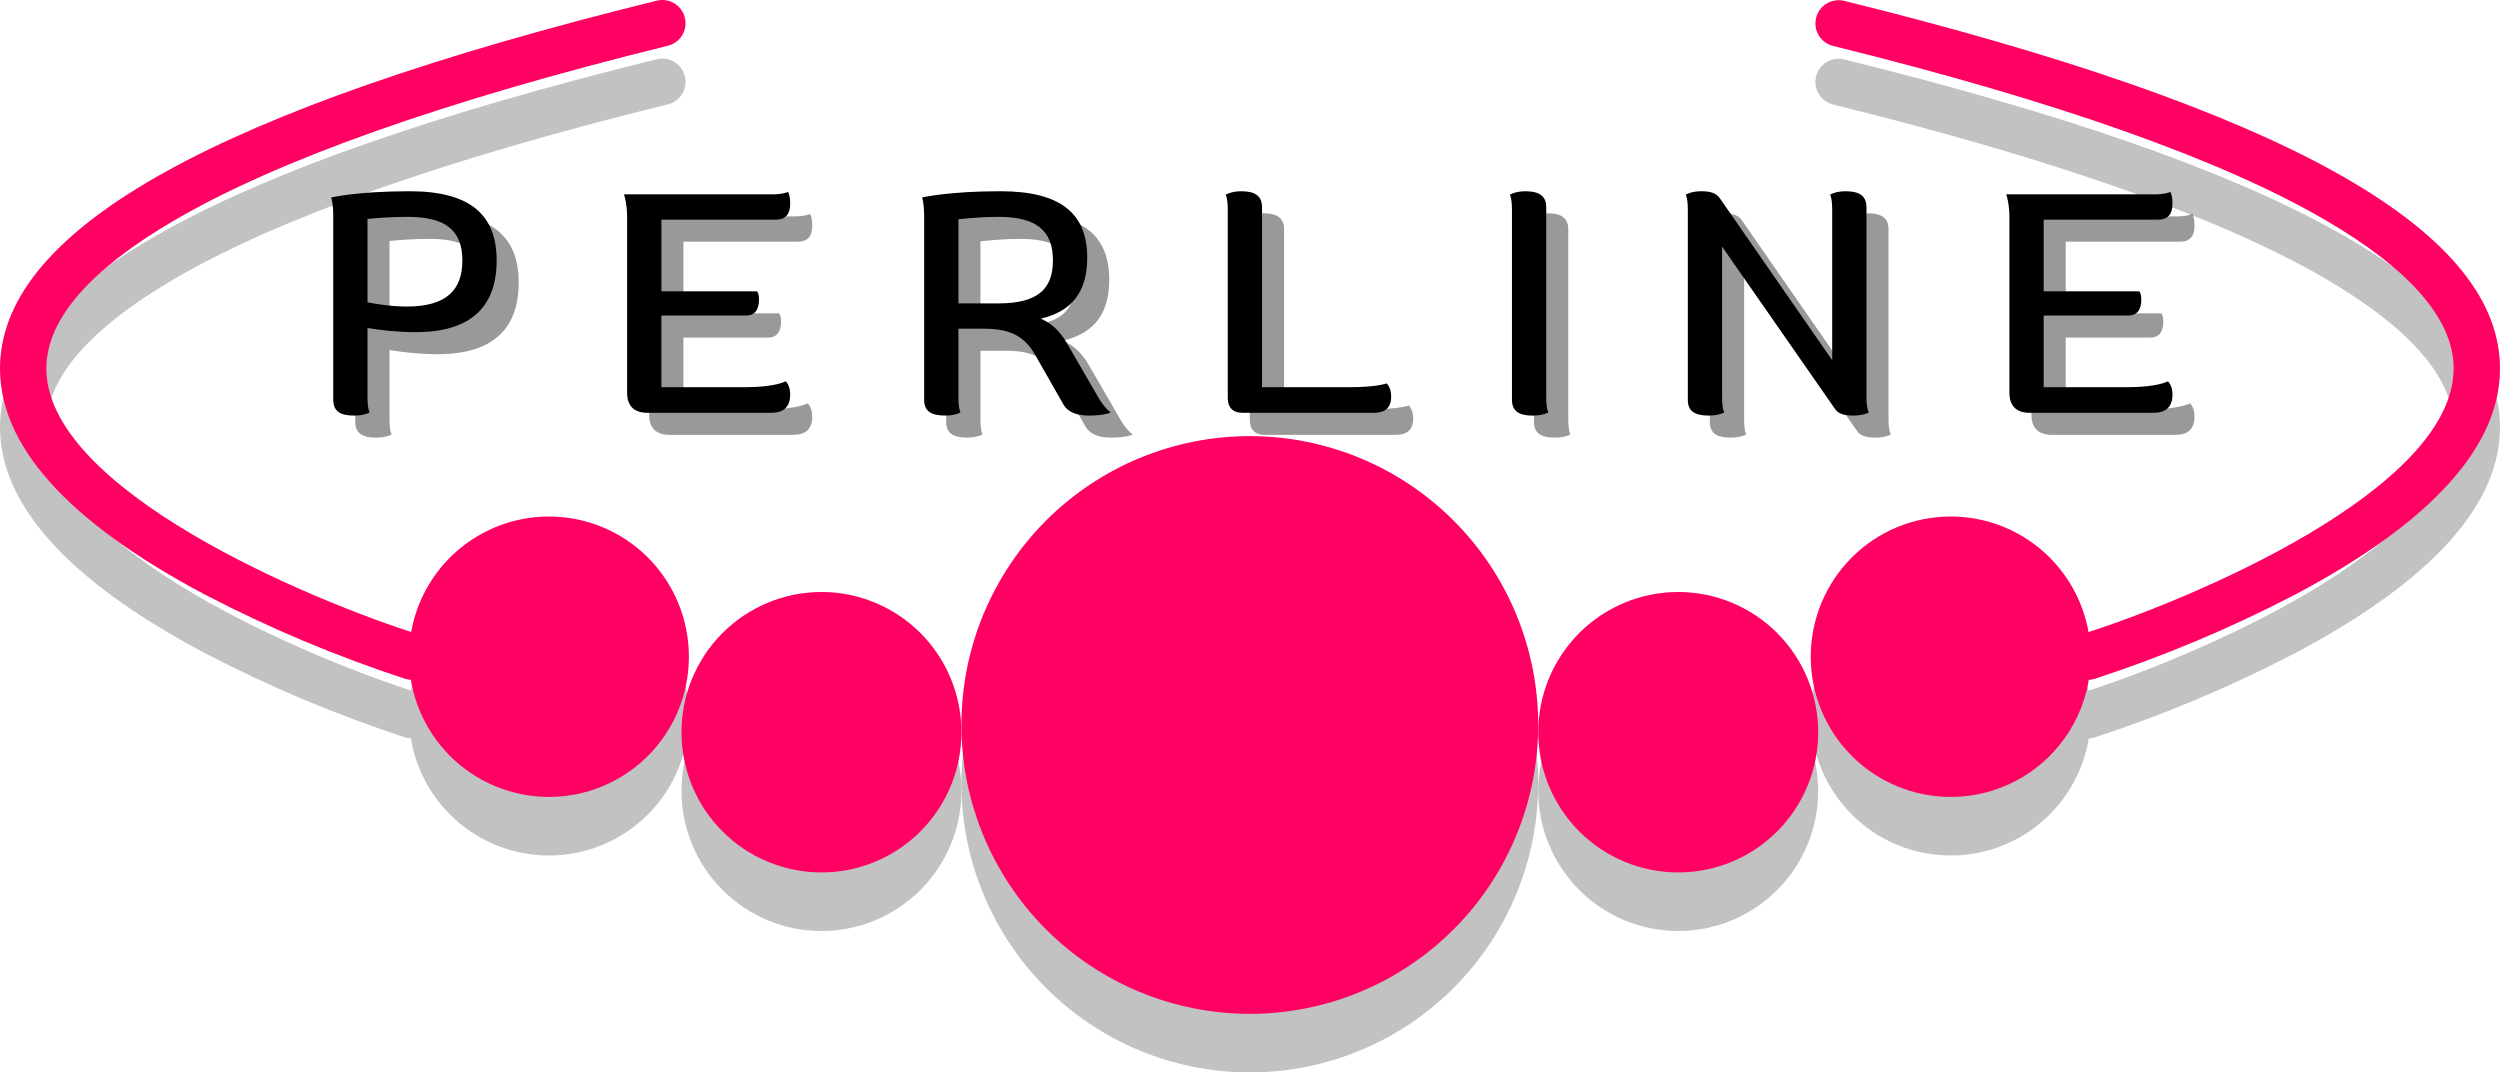 <?xml version="1.0" encoding="UTF-8" standalone="no"?>
<svg
   width="406.109"
   zoomAndPan="magnify"
   viewBox="0 0 304.581 130.628"
   height="174.17"
   preserveAspectRatio="xMidYMid"
   version="1.0"
   id="svg539"
   sodipodi:docname="P E R L I N E.svg"
   xmlns:inkscape="http://www.inkscape.org/namespaces/inkscape"
   xmlns:sodipodi="http://sodipodi.sourceforge.net/DTD/sodipodi-0.dtd"
   xmlns="http://www.w3.org/2000/svg"
   xmlns:svg="http://www.w3.org/2000/svg">
  <sodipodi:namedview
     id="namedview541"
     pagecolor="#ffffff"
     bordercolor="#cccccc"
     borderopacity="1"
     inkscape:showpageshadow="0"
     inkscape:pageopacity="1"
     inkscape:pagecheckerboard="0"
     inkscape:deskcolor="#d1d1d1"
     showgrid="false" />
  <defs
     id="defs307">
    <filter
       x="0"
       y="0"
       width="1"
       height="1"
       id="id1">
      <feColorMatrix
         values="0 0 0 0 1 0 0 0 0 1 0 0 0 0 1 0 0 0 1 0"
         color-interpolation-filters="sRGB"
         id="feColorMatrix276" />
    </filter>
    <mask
       id="id2">
      <g
         filter="url(#id1)"
         id="g283">
        <rect
           x="-144"
           width="1728"
           fill="#000000"
           y="-81"
           height="972"
           fill-opacity="0.239"
           id="rect281" />
      </g>
    </mask>
    <clipPath
       id="id3">
      <path
         d="m 117,54 h 72 v 70.613 h -72 z m 0,0"
         clip-rule="nonzero"
         id="path286" />
    </clipPath>
    <clipPath
       id="id4">
      <path
         d="m 222,1 h 83.742 V 84 H 222 Z m 0,0"
         clip-rule="nonzero"
         id="path289" />
    </clipPath>
    <clipPath
       id="id5">
      <path
         d="M 0.602,1 H 85 V 84 H 0.602 Z m 0,0"
         clip-rule="nonzero"
         id="path292" />
    </clipPath>
    <clipPath
       id="id6">
      <rect
         x="0"
         width="306"
         y="0"
         height="126"
         id="rect295" />
    </clipPath>
    <clipPath
       id="id7">
      <path
         d="m 684,393 h 72 v 70.477 h -72 z m 0,0"
         clip-rule="nonzero"
         id="path298" />
    </clipPath>
    <clipPath
       id="id8">
      <path
         d="m 789,340 h 83.742 v 83 H 789 Z m 0,0"
         clip-rule="nonzero"
         id="path301" />
    </clipPath>
    <clipPath
       id="id9">
      <path
         d="M 567.492,339.727 H 652 V 423 h -84.508 z m 0,0"
         clip-rule="nonzero"
         id="path304" />
    </clipPath>
  </defs>
  <g
     mask="url(#id2)"
     id="g333"
     transform="translate(-567.828,-339.986)">
    <g
       transform="translate(567,346)"
       id="g331">
      <g
         clip-path="url(#id6)"
         id="g329">
        <g
           clip-path="url(#id3)"
           id="g311">
          <path
             fill="#000000"
             d="m 188.234,89.449 c 0,1.152 -0.059,2.301 -0.172,3.449 -0.113,1.148 -0.281,2.285 -0.504,3.418 -0.227,1.129 -0.504,2.246 -0.84,3.348 -0.332,1.105 -0.719,2.187 -1.16,3.254 -0.441,1.062 -0.934,2.105 -1.473,3.121 -0.543,1.016 -1.137,2.004 -1.773,2.961 -0.641,0.961 -1.324,1.883 -2.055,2.773 -0.73,0.895 -1.504,1.746 -2.316,2.562 -0.812,0.812 -1.664,1.586 -2.555,2.316 -0.891,0.734 -1.812,1.418 -2.77,2.059 -0.957,0.641 -1.941,1.23 -2.957,1.777 -1.016,0.543 -2.055,1.035 -3.117,1.477 -1.062,0.441 -2.145,0.828 -3.246,1.16 -1.102,0.336 -2.219,0.617 -3.348,0.84 -1.125,0.227 -2.266,0.395 -3.41,0.508 -1.145,0.113 -2.293,0.168 -3.441,0.168 -1.152,0 -2.301,-0.055 -3.445,-0.168 -1.145,-0.113 -2.281,-0.281 -3.41,-0.508 -1.129,-0.223 -2.246,-0.504 -3.348,-0.84 -1.098,-0.332 -2.18,-0.719 -3.246,-1.16 -1.062,-0.441 -2.102,-0.934 -3.117,-1.477 -1.012,-0.547 -2,-1.137 -2.957,-1.777 -0.957,-0.641 -1.879,-1.324 -2.77,-2.059 -0.891,-0.73 -1.742,-1.504 -2.555,-2.316 -0.812,-0.816 -1.586,-1.668 -2.316,-2.562 -0.73,-0.891 -1.414,-1.812 -2.051,-2.773 -0.641,-0.957 -1.23,-1.945 -1.773,-2.961 -0.543,-1.016 -1.035,-2.059 -1.477,-3.121 -0.438,-1.066 -0.828,-2.148 -1.16,-3.254 -0.336,-1.102 -0.613,-2.219 -0.84,-3.348 -0.223,-1.133 -0.391,-2.27 -0.504,-3.418 -0.113,-1.148 -0.168,-2.297 -0.168,-3.449 0,-1.152 0.055,-2.301 0.168,-3.449 0.113,-1.148 0.281,-2.285 0.504,-3.418 0.227,-1.129 0.504,-2.246 0.84,-3.348 0.332,-1.105 0.723,-2.188 1.16,-3.254 0.441,-1.062 0.934,-2.105 1.477,-3.121 0.543,-1.016 1.133,-2.004 1.773,-2.961 0.637,-0.961 1.32,-1.883 2.051,-2.777 0.73,-0.891 1.504,-1.742 2.316,-2.559 0.812,-0.812 1.664,-1.586 2.555,-2.316 0.891,-0.734 1.812,-1.418 2.77,-2.059 0.957,-0.641 1.945,-1.234 2.957,-1.777 1.016,-0.543 2.055,-1.035 3.117,-1.477 1.066,-0.441 2.148,-0.828 3.246,-1.164 1.102,-0.332 2.219,-0.613 3.348,-0.836 1.129,-0.227 2.266,-0.395 3.41,-0.508 1.145,-0.113 2.293,-0.168 3.445,-0.168 1.148,0 2.297,0.055 3.441,0.168 1.145,0.113 2.285,0.281 3.41,0.508 1.129,0.223 2.246,0.504 3.348,0.836 1.102,0.336 2.184,0.723 3.246,1.164 1.062,0.441 2.102,0.934 3.117,1.477 1.016,0.543 2,1.137 2.957,1.777 0.957,0.641 1.879,1.324 2.77,2.059 0.891,0.73 1.742,1.504 2.555,2.316 0.812,0.816 1.586,1.668 2.316,2.559 0.73,0.895 1.414,1.816 2.055,2.777 0.637,0.957 1.23,1.945 1.773,2.961 0.539,1.016 1.031,2.059 1.473,3.121 0.441,1.066 0.828,2.148 1.16,3.254 0.336,1.102 0.613,2.219 0.84,3.348 0.223,1.133 0.391,2.27 0.504,3.418 0.113,1.148 0.172,2.297 0.172,3.449 z m 0,0"
             fill-opacity="1"
             fill-rule="nonzero"
             id="path309" />
        </g>
        <path
           fill="#000000"
           d="m 222.344,90.332 c 0,0.559 -0.027,1.117 -0.082,1.672 -0.055,0.559 -0.137,1.109 -0.246,1.66 -0.109,0.547 -0.242,1.09 -0.406,1.625 -0.16,0.535 -0.348,1.062 -0.562,1.578 -0.215,0.516 -0.453,1.023 -0.715,1.516 -0.266,0.492 -0.551,0.973 -0.863,1.438 -0.309,0.465 -0.641,0.914 -0.996,1.348 -0.355,0.434 -0.727,0.848 -1.125,1.242 -0.395,0.395 -0.809,0.77 -1.238,1.125 -0.434,0.355 -0.879,0.688 -1.344,1 -0.465,0.309 -0.945,0.598 -1.438,0.859 -0.492,0.266 -0.996,0.504 -1.512,0.719 -0.516,0.215 -1.043,0.402 -1.578,0.566 -0.531,0.16 -1.074,0.297 -1.621,0.406 -0.547,0.109 -1.102,0.191 -1.656,0.246 -0.555,0.055 -1.113,0.082 -1.672,0.082 -0.559,0 -1.117,-0.027 -1.672,-0.082 -0.555,-0.055 -1.109,-0.137 -1.656,-0.246 -0.547,-0.109 -1.09,-0.246 -1.625,-0.406 -0.531,-0.164 -1.059,-0.352 -1.574,-0.566 -0.516,-0.215 -1.02,-0.453 -1.512,-0.719 -0.492,-0.262 -0.973,-0.551 -1.438,-0.859 -0.465,-0.312 -0.91,-0.645 -1.344,-1 -0.434,-0.355 -0.844,-0.73 -1.242,-1.125 -0.395,-0.395 -0.77,-0.809 -1.121,-1.242 -0.355,-0.434 -0.688,-0.883 -1,-1.348 -0.309,-0.465 -0.594,-0.945 -0.859,-1.438 -0.262,-0.492 -0.5,-1 -0.715,-1.516 -0.215,-0.516 -0.402,-1.043 -0.562,-1.578 -0.164,-0.535 -0.301,-1.078 -0.406,-1.625 -0.109,-0.551 -0.191,-1.102 -0.246,-1.66 -0.055,-0.555 -0.082,-1.113 -0.082,-1.672 0,-0.562 0.027,-1.121 0.082,-1.676 0.055,-0.559 0.137,-1.109 0.246,-1.66 0.105,-0.547 0.242,-1.09 0.406,-1.625 0.16,-0.535 0.348,-1.062 0.562,-1.578 0.215,-0.516 0.453,-1.023 0.715,-1.516 0.266,-0.492 0.551,-0.973 0.859,-1.438 0.312,-0.465 0.645,-0.914 1,-1.348 0.352,-0.434 0.727,-0.848 1.121,-1.242 0.398,-0.395 0.809,-0.77 1.242,-1.125 0.434,-0.355 0.879,-0.688 1.344,-1 0.465,-0.309 0.945,-0.598 1.438,-0.859 0.492,-0.266 0.996,-0.504 1.512,-0.719 0.516,-0.215 1.043,-0.402 1.574,-0.566 0.535,-0.16 1.078,-0.297 1.625,-0.406 0.547,-0.109 1.102,-0.191 1.656,-0.246 0.555,-0.055 1.113,-0.082 1.672,-0.082 0.559,0 1.117,0.027 1.672,0.082 0.555,0.055 1.109,0.137 1.656,0.246 0.547,0.109 1.09,0.246 1.621,0.406 0.535,0.164 1.062,0.352 1.578,0.566 0.516,0.215 1.02,0.453 1.512,0.719 0.492,0.262 0.973,0.551 1.438,0.859 0.465,0.312 0.91,0.645 1.344,1 0.43,0.355 0.844,0.73 1.238,1.125 0.398,0.395 0.77,0.809 1.125,1.242 0.355,0.434 0.688,0.883 0.996,1.348 0.312,0.465 0.598,0.945 0.863,1.438 0.262,0.492 0.5,1 0.715,1.516 0.215,0.516 0.402,1.043 0.562,1.578 0.164,0.535 0.297,1.078 0.406,1.625 0.109,0.551 0.191,1.102 0.246,1.66 0.055,0.555 0.082,1.113 0.082,1.676 z m 0,0"
           fill-opacity="1"
           fill-rule="nonzero"
           id="path313" />
        <path
           fill="#000000"
           d="m 255.543,81.133 c 0,0.559 -0.027,1.117 -0.082,1.672 -0.055,0.559 -0.133,1.109 -0.242,1.66 -0.109,0.547 -0.246,1.09 -0.41,1.625 -0.16,0.535 -0.348,1.062 -0.562,1.578 -0.215,0.52 -0.453,1.023 -0.715,1.516 -0.262,0.496 -0.551,0.973 -0.859,1.438 -0.312,0.465 -0.645,0.914 -1,1.348 -0.352,0.434 -0.727,0.848 -1.121,1.242 -0.395,0.395 -0.809,0.77 -1.242,1.125 -0.43,0.355 -0.879,0.688 -1.344,1 -0.465,0.312 -0.941,0.598 -1.438,0.863 -0.492,0.262 -0.996,0.5 -1.512,0.715 -0.516,0.215 -1.043,0.402 -1.574,0.566 -0.535,0.16 -1.078,0.297 -1.625,0.406 -0.547,0.109 -1.102,0.191 -1.656,0.246 -0.555,0.055 -1.113,0.082 -1.672,0.082 -0.559,0 -1.113,-0.027 -1.672,-0.082 -0.555,-0.055 -1.105,-0.137 -1.656,-0.246 -0.547,-0.109 -1.086,-0.246 -1.621,-0.406 -0.535,-0.164 -1.062,-0.352 -1.578,-0.566 -0.516,-0.215 -1.02,-0.453 -1.512,-0.715 -0.492,-0.266 -0.973,-0.551 -1.438,-0.863 -0.465,-0.312 -0.91,-0.645 -1.344,-1 -0.43,-0.355 -0.844,-0.73 -1.238,-1.125 -0.395,-0.395 -0.77,-0.809 -1.125,-1.242 -0.355,-0.434 -0.688,-0.883 -0.996,-1.348 -0.312,-0.465 -0.598,-0.941 -0.863,-1.438 -0.262,-0.492 -0.5,-0.996 -0.715,-1.516 -0.215,-0.516 -0.402,-1.043 -0.562,-1.578 -0.164,-0.535 -0.297,-1.078 -0.406,-1.625 -0.109,-0.551 -0.191,-1.102 -0.246,-1.66 -0.055,-0.555 -0.082,-1.113 -0.082,-1.672 0,-0.562 0.027,-1.117 0.082,-1.676 0.055,-0.555 0.137,-1.109 0.246,-1.656 0.109,-0.551 0.242,-1.094 0.406,-1.629 0.16,-0.535 0.348,-1.062 0.562,-1.578 0.215,-0.516 0.453,-1.023 0.715,-1.516 0.266,-0.492 0.551,-0.973 0.863,-1.438 0.309,-0.465 0.641,-0.914 0.996,-1.348 0.355,-0.43 0.73,-0.844 1.125,-1.242 0.395,-0.395 0.809,-0.77 1.238,-1.125 0.434,-0.355 0.879,-0.688 1.344,-1 0.465,-0.309 0.945,-0.598 1.438,-0.859 0.492,-0.266 0.996,-0.504 1.512,-0.719 0.516,-0.215 1.043,-0.402 1.578,-0.562 0.535,-0.164 1.074,-0.301 1.621,-0.41 0.551,-0.109 1.102,-0.191 1.656,-0.246 0.559,-0.055 1.113,-0.082 1.672,-0.082 0.559,0 1.117,0.027 1.672,0.082 0.555,0.055 1.109,0.137 1.656,0.246 0.547,0.109 1.09,0.246 1.625,0.41 0.531,0.16 1.059,0.348 1.574,0.562 0.516,0.215 1.02,0.453 1.512,0.719 0.496,0.262 0.973,0.551 1.438,0.859 0.465,0.312 0.914,0.645 1.344,1 0.434,0.355 0.848,0.73 1.242,1.125 0.395,0.398 0.77,0.812 1.121,1.242 0.355,0.434 0.688,0.883 1,1.348 0.309,0.465 0.598,0.945 0.859,1.438 0.262,0.492 0.5,1 0.715,1.516 0.215,0.516 0.402,1.043 0.562,1.578 0.164,0.535 0.301,1.078 0.41,1.629 0.105,0.547 0.188,1.102 0.242,1.656 0.055,0.559 0.082,1.113 0.082,1.676 z m 0,0"
           fill-opacity="1"
           fill-rule="nonzero"
           id="path315" />
        <path
           fill="#000000"
           d="m 84.758,81.133 c 0,0.559 -0.027,1.117 -0.082,1.672 -0.055,0.559 -0.137,1.109 -0.246,1.66 -0.105,0.547 -0.242,1.09 -0.406,1.625 -0.16,0.535 -0.348,1.062 -0.562,1.578 -0.215,0.52 -0.453,1.023 -0.715,1.516 -0.266,0.496 -0.551,0.973 -0.859,1.438 -0.312,0.465 -0.645,0.914 -1,1.348 -0.352,0.434 -0.727,0.848 -1.125,1.242 -0.395,0.395 -0.805,0.77 -1.238,1.125 -0.434,0.355 -0.879,0.688 -1.344,1 -0.465,0.312 -0.945,0.598 -1.438,0.863 -0.492,0.262 -0.996,0.5 -1.512,0.715 -0.516,0.215 -1.043,0.402 -1.574,0.566 -0.535,0.16 -1.078,0.297 -1.625,0.406 -0.547,0.109 -1.102,0.191 -1.656,0.246 -0.555,0.055 -1.113,0.082 -1.672,0.082 -0.559,0 -1.117,-0.027 -1.672,-0.082 -0.555,-0.055 -1.109,-0.137 -1.656,-0.246 -0.547,-0.109 -1.09,-0.246 -1.621,-0.406 -0.535,-0.164 -1.062,-0.352 -1.578,-0.566 -0.516,-0.215 -1.02,-0.453 -1.512,-0.715 -0.492,-0.266 -0.973,-0.551 -1.438,-0.863 -0.465,-0.312 -0.91,-0.645 -1.344,-1 -0.43,-0.355 -0.844,-0.73 -1.238,-1.125 -0.398,-0.395 -0.77,-0.809 -1.125,-1.242 -0.355,-0.434 -0.688,-0.883 -0.996,-1.348 -0.312,-0.465 -0.598,-0.941 -0.863,-1.438 -0.262,-0.492 -0.5,-0.996 -0.715,-1.516 -0.215,-0.516 -0.402,-1.043 -0.562,-1.578 -0.164,-0.535 -0.297,-1.078 -0.406,-1.625 C 50.867,83.914 50.785,83.363 50.73,82.805 50.676,82.25 50.648,81.691 50.648,81.133 c 0,-0.562 0.027,-1.117 0.082,-1.676 0.055,-0.555 0.137,-1.109 0.246,-1.656 0.109,-0.551 0.242,-1.094 0.406,-1.629 0.16,-0.535 0.348,-1.062 0.562,-1.578 0.215,-0.516 0.453,-1.023 0.715,-1.516 0.266,-0.492 0.551,-0.973 0.863,-1.438 0.309,-0.465 0.641,-0.914 0.996,-1.348 0.355,-0.43 0.727,-0.844 1.125,-1.242 0.395,-0.395 0.809,-0.77 1.238,-1.125 0.434,-0.355 0.879,-0.688 1.344,-1 0.465,-0.309 0.945,-0.598 1.438,-0.859 0.492,-0.266 0.996,-0.504 1.512,-0.719 0.516,-0.215 1.043,-0.402 1.578,-0.562 0.531,-0.164 1.074,-0.301 1.621,-0.41 0.547,-0.109 1.102,-0.191 1.656,-0.246 0.555,-0.055 1.113,-0.082 1.672,-0.082 0.559,0 1.117,0.027 1.672,0.082 0.555,0.055 1.109,0.137 1.656,0.246 0.547,0.109 1.09,0.246 1.625,0.41 0.531,0.16 1.059,0.348 1.574,0.562 0.516,0.215 1.02,0.453 1.512,0.719 0.492,0.262 0.973,0.551 1.438,0.859 0.465,0.312 0.91,0.645 1.344,1 0.434,0.355 0.844,0.73 1.238,1.125 0.398,0.398 0.773,0.812 1.125,1.242 0.355,0.434 0.688,0.883 1,1.348 0.309,0.465 0.594,0.945 0.859,1.438 0.262,0.492 0.5,1 0.715,1.516 0.215,0.516 0.402,1.043 0.562,1.578 0.164,0.535 0.301,1.078 0.406,1.629 0.109,0.547 0.191,1.102 0.246,1.656 0.055,0.559 0.082,1.113 0.082,1.676 z m 0,0"
           fill-opacity="1"
           fill-rule="nonzero"
           id="path317" />
        <path
           fill="#000000"
           d="m 117.965,90.332 c 0,0.559 -0.027,1.117 -0.082,1.672 -0.055,0.559 -0.137,1.109 -0.246,1.66 -0.109,0.547 -0.246,1.09 -0.406,1.625 -0.164,0.535 -0.352,1.062 -0.566,1.578 -0.211,0.516 -0.453,1.023 -0.715,1.516 -0.262,0.492 -0.551,0.973 -0.859,1.438 -0.312,0.465 -0.645,0.914 -1,1.348 -0.352,0.434 -0.727,0.848 -1.121,1.242 -0.395,0.395 -0.809,0.77 -1.242,1.125 -0.43,0.355 -0.879,0.688 -1.344,1 -0.465,0.309 -0.941,0.598 -1.434,0.859 -0.496,0.266 -1,0.504 -1.516,0.719 -0.516,0.215 -1.039,0.402 -1.574,0.566 -0.535,0.16 -1.078,0.297 -1.625,0.406 -0.547,0.109 -1.098,0.191 -1.656,0.246 -0.555,0.055 -1.113,0.082 -1.672,0.082 -0.559,0 -1.113,-0.027 -1.672,-0.082 -0.555,-0.055 -1.105,-0.137 -1.656,-0.246 -0.547,-0.109 -1.086,-0.246 -1.621,-0.406 -0.535,-0.164 -1.062,-0.352 -1.578,-0.566 -0.516,-0.215 -1.02,-0.453 -1.512,-0.719 -0.492,-0.262 -0.973,-0.551 -1.438,-0.859 -0.461,-0.312 -0.91,-0.645 -1.344,-1 -0.43,-0.355 -0.844,-0.73 -1.238,-1.125 -0.395,-0.395 -0.77,-0.809 -1.125,-1.242 -0.355,-0.434 -0.688,-0.883 -0.996,-1.348 -0.312,-0.465 -0.598,-0.945 -0.859,-1.438 -0.266,-0.492 -0.504,-1 -0.719,-1.516 -0.211,-0.516 -0.402,-1.043 -0.562,-1.578 -0.164,-0.535 -0.297,-1.078 -0.406,-1.625 -0.109,-0.551 -0.191,-1.102 -0.246,-1.66 -0.055,-0.555 -0.082,-1.113 -0.082,-1.672 0,-0.562 0.027,-1.121 0.082,-1.676 0.055,-0.559 0.137,-1.109 0.246,-1.66 0.109,-0.547 0.242,-1.09 0.406,-1.625 0.16,-0.535 0.352,-1.062 0.562,-1.578 0.215,-0.516 0.453,-1.023 0.719,-1.516 0.262,-0.492 0.547,-0.973 0.859,-1.438 0.309,-0.465 0.641,-0.914 0.996,-1.348 0.355,-0.434 0.73,-0.848 1.125,-1.242 0.395,-0.395 0.809,-0.77 1.238,-1.125 0.434,-0.355 0.883,-0.688 1.344,-1 0.465,-0.309 0.945,-0.598 1.438,-0.859 0.492,-0.266 0.996,-0.504 1.512,-0.719 0.516,-0.215 1.043,-0.402 1.578,-0.566 0.535,-0.16 1.074,-0.297 1.621,-0.406 0.551,-0.109 1.102,-0.191 1.656,-0.246 0.559,-0.055 1.113,-0.082 1.672,-0.082 0.559,0 1.117,0.027 1.672,0.082 0.559,0.055 1.109,0.137 1.656,0.246 0.547,0.109 1.09,0.246 1.625,0.406 0.535,0.164 1.059,0.352 1.574,0.566 0.516,0.215 1.02,0.453 1.516,0.719 0.492,0.262 0.969,0.551 1.434,0.859 0.465,0.312 0.914,0.645 1.344,1 0.434,0.355 0.848,0.73 1.242,1.125 0.395,0.395 0.77,0.809 1.121,1.242 0.355,0.434 0.688,0.883 1,1.348 0.309,0.465 0.598,0.945 0.859,1.438 0.262,0.492 0.504,1 0.715,1.516 0.215,0.516 0.402,1.043 0.566,1.578 0.16,0.535 0.297,1.078 0.406,1.625 0.109,0.551 0.191,1.102 0.246,1.66 0.055,0.555 0.082,1.113 0.082,1.676 z m 0,0"
           fill-opacity="1"
           fill-rule="nonzero"
           id="path319" />
        <g
           clip-path="url(#id4)"
           id="g323">
          <path
             fill="#000000"
             d="m 255.16,83.961 c -0.336,0 -0.664,-0.059 -0.98,-0.18 -0.316,-0.117 -0.602,-0.285 -0.855,-0.504 -0.258,-0.223 -0.465,-0.48 -0.629,-0.777 -0.164,-0.293 -0.27,-0.609 -0.32,-0.941 -0.051,-0.336 -0.043,-0.668 0.023,-1 0.07,-0.328 0.195,-0.641 0.371,-0.926 0.18,-0.285 0.402,-0.531 0.668,-0.738 0.27,-0.207 0.562,-0.363 0.887,-0.461 12.789,-4 45.891,-17.676 45.434,-32.738 C 299.574,39.859 294.336,33.891 284.176,27.961 271.488,20.555 251.273,13.414 224.098,6.703 223.738,6.609 223.414,6.449 223.121,6.223 222.828,6 222.586,5.727 222.398,5.41 222.211,5.09 222.09,4.75 222.035,4.383 221.98,4.016 222,3.652 222.09,3.297 c 0.086,-0.359 0.238,-0.691 0.457,-0.988 0.219,-0.301 0.484,-0.547 0.797,-0.742 0.312,-0.195 0.652,-0.324 1.016,-0.383 0.367,-0.062 0.727,-0.055 1.09,0.027 53.293,13.145 79.445,27.621 79.953,44.324 0.293,9.68 -8.109,19.113 -24.977,28.035 -7.859,4.094 -16.004,7.516 -24.426,10.266 -0.273,0.082 -0.551,0.125 -0.84,0.125 z m 0,0"
             fill-opacity="1"
             fill-rule="nonzero"
             id="path321" />
        </g>
        <g
           clip-path="url(#id5)"
           id="g327">
          <path
             fill="#000000"
             d="m 51.074,83.961 c -0.285,0 -0.566,-0.043 -0.844,-0.125 C 41.809,81.086 33.672,77.664 25.812,73.57 8.945,64.648 0.539,55.215 0.836,45.535 1.344,28.832 27.496,14.355 80.789,1.219 81.156,1.121 81.527,1.098 81.902,1.148 c 0.379,0.051 0.73,0.172 1.055,0.367 0.328,0.191 0.605,0.441 0.832,0.746 0.227,0.305 0.387,0.645 0.477,1.012 0.09,0.371 0.105,0.742 0.047,1.117 -0.059,0.379 -0.188,0.727 -0.387,1.051 -0.199,0.324 -0.457,0.594 -0.766,0.816 C 82.852,6.477 82.512,6.629 82.141,6.711 54.965,13.41 34.75,20.562 22.059,27.969 11.91,33.898 6.664,39.867 6.48,45.703 6.02,60.758 39.125,74.434 51.914,78.441 c 0.32,0.102 0.617,0.254 0.883,0.461 0.266,0.207 0.492,0.453 0.668,0.738 0.18,0.289 0.305,0.598 0.371,0.926 0.07,0.332 0.078,0.664 0.027,1 -0.051,0.332 -0.16,0.648 -0.32,0.941 -0.164,0.297 -0.375,0.555 -0.629,0.777 -0.258,0.219 -0.543,0.387 -0.859,0.508 -0.316,0.117 -0.641,0.176 -0.98,0.176 z m 0,0"
             fill-opacity="1"
             fill-rule="nonzero"
             id="path325" />
        </g>
      </g>
    </g>
  </g>
  <g
     clip-path="url(#id7)"
     id="g337"
     transform="translate(-567.828,-339.986)">
    <path
       fill="#ff0063"
       d="m 755.234,428.312 c 0,1.152 -0.059,2.305 -0.172,3.449 -0.113,1.148 -0.281,2.285 -0.504,3.418 -0.227,1.129 -0.504,2.246 -0.84,3.348 -0.332,1.105 -0.719,2.188 -1.16,3.254 -0.441,1.062 -0.934,2.105 -1.473,3.121 -0.543,1.016 -1.137,2.004 -1.773,2.965 -0.641,0.957 -1.324,1.883 -2.055,2.773 -0.73,0.891 -1.504,1.742 -2.316,2.559 -0.812,0.812 -1.664,1.586 -2.555,2.32 -0.891,0.73 -1.812,1.414 -2.77,2.055 -0.957,0.641 -1.941,1.234 -2.957,1.777 -1.016,0.543 -2.055,1.035 -3.117,1.477 -1.062,0.441 -2.145,0.828 -3.246,1.164 -1.102,0.332 -2.219,0.613 -3.348,0.836 -1.125,0.227 -2.266,0.395 -3.41,0.508 -1.145,0.113 -2.293,0.172 -3.441,0.172 -1.152,0 -2.301,-0.059 -3.445,-0.172 -1.145,-0.113 -2.281,-0.281 -3.41,-0.508 -1.129,-0.223 -2.246,-0.504 -3.348,-0.836 -1.098,-0.336 -2.18,-0.723 -3.246,-1.164 -1.062,-0.441 -2.102,-0.934 -3.117,-1.477 -1.012,-0.543 -2,-1.137 -2.957,-1.777 -0.957,-0.641 -1.879,-1.324 -2.77,-2.055 -0.891,-0.734 -1.742,-1.508 -2.555,-2.32 -0.812,-0.816 -1.586,-1.668 -2.316,-2.559 -0.73,-0.891 -1.414,-1.816 -2.051,-2.773 -0.641,-0.961 -1.23,-1.949 -1.773,-2.965 -0.543,-1.016 -1.035,-2.059 -1.477,-3.121 -0.438,-1.066 -0.828,-2.148 -1.16,-3.254 -0.336,-1.102 -0.613,-2.219 -0.84,-3.348 -0.223,-1.133 -0.391,-2.27 -0.504,-3.418 -0.113,-1.145 -0.168,-2.297 -0.168,-3.449 0,-1.152 0.055,-2.301 0.168,-3.449 0.113,-1.148 0.281,-2.285 0.504,-3.418 0.227,-1.129 0.504,-2.246 0.84,-3.348 0.332,-1.105 0.723,-2.188 1.16,-3.254 0.441,-1.062 0.934,-2.105 1.477,-3.121 0.543,-1.016 1.133,-2.004 1.773,-2.961 0.637,-0.961 1.32,-1.883 2.051,-2.773 0.73,-0.895 1.504,-1.746 2.316,-2.562 0.812,-0.812 1.664,-1.586 2.555,-2.316 0.891,-0.73 1.812,-1.418 2.77,-2.059 0.957,-0.641 1.945,-1.23 2.957,-1.777 1.016,-0.543 2.055,-1.035 3.117,-1.477 1.066,-0.438 2.148,-0.828 3.246,-1.16 1.102,-0.336 2.219,-0.617 3.348,-0.84 1.129,-0.227 2.266,-0.395 3.41,-0.508 1.145,-0.113 2.293,-0.168 3.445,-0.168 1.148,0 2.297,0.055 3.441,0.168 1.145,0.113 2.285,0.281 3.41,0.508 1.129,0.223 2.246,0.504 3.348,0.84 1.102,0.332 2.184,0.723 3.246,1.16 1.062,0.441 2.102,0.934 3.117,1.477 1.016,0.547 2,1.137 2.957,1.777 0.957,0.641 1.879,1.328 2.77,2.059 0.891,0.73 1.742,1.504 2.555,2.316 0.812,0.816 1.586,1.668 2.316,2.562 0.73,0.891 1.414,1.812 2.055,2.773 0.637,0.957 1.23,1.945 1.773,2.961 0.539,1.016 1.031,2.059 1.473,3.121 0.441,1.066 0.828,2.148 1.16,3.254 0.336,1.102 0.613,2.219 0.84,3.348 0.223,1.133 0.391,2.27 0.504,3.418 0.113,1.148 0.172,2.297 0.172,3.449 z m 0,0"
       fill-opacity="1"
       fill-rule="nonzero"
       id="path335" />
  </g>
  <path
     fill="#ff0063"
     d="m 221.515,89.21 c 0,0.559 -0.027,1.117 -0.082,1.672 -0.055,0.559 -0.137,1.109 -0.246,1.66 -0.109,0.547 -0.242,1.09 -0.406,1.625 -0.16,0.535 -0.348,1.062 -0.562,1.578 -0.215,0.52 -0.453,1.023 -0.715,1.516 -0.266,0.496 -0.551,0.973 -0.863,1.438 -0.309,0.465 -0.641,0.914 -0.996,1.348 -0.355,0.434 -0.727,0.848 -1.125,1.242 -0.395,0.395 -0.809,0.77 -1.238,1.125 -0.434,0.355 -0.879,0.688 -1.344,1 -0.465,0.312 -0.945,0.598 -1.438,0.863 -0.492,0.262 -0.996,0.5 -1.512,0.715 -0.516,0.215 -1.043,0.402 -1.578,0.566 -0.531,0.16 -1.074,0.297 -1.621,0.406 -0.547,0.109 -1.102,0.191 -1.656,0.246 -0.555,0.055 -1.113,0.082 -1.672,0.082 -0.559,0 -1.117,-0.027 -1.672,-0.082 -0.555,-0.055 -1.109,-0.137 -1.656,-0.246 -0.547,-0.109 -1.09,-0.246 -1.625,-0.406 -0.531,-0.164 -1.059,-0.352 -1.574,-0.566 -0.516,-0.215 -1.02,-0.453 -1.512,-0.715 -0.492,-0.266 -0.973,-0.551 -1.438,-0.863 -0.465,-0.312 -0.91,-0.645 -1.344,-1 -0.434,-0.355 -0.844,-0.73 -1.242,-1.125 -0.395,-0.395 -0.77,-0.809 -1.121,-1.242 -0.355,-0.434 -0.688,-0.883 -1,-1.348 -0.309,-0.465 -0.594,-0.941 -0.859,-1.438 -0.262,-0.492 -0.5,-0.996 -0.715,-1.516 -0.215,-0.516 -0.402,-1.043 -0.562,-1.578 -0.164,-0.535 -0.301,-1.078 -0.406,-1.625 -0.109,-0.551 -0.191,-1.102 -0.246,-1.66 -0.055,-0.555 -0.082,-1.113 -0.082,-1.672 0,-0.562 0.027,-1.117 0.082,-1.676 0.055,-0.559 0.137,-1.109 0.246,-1.66 0.105,-0.547 0.242,-1.09 0.406,-1.625 0.16,-0.535 0.348,-1.062 0.562,-1.578 0.215,-0.516 0.453,-1.023 0.715,-1.516 0.266,-0.492 0.551,-0.973 0.859,-1.438 0.312,-0.465 0.645,-0.914 1,-1.348 0.352,-0.43 0.727,-0.844 1.121,-1.242 0.398,-0.395 0.809,-0.77 1.242,-1.125 0.434,-0.355 0.879,-0.688 1.344,-1 0.465,-0.309 0.945,-0.598 1.438,-0.859 0.492,-0.266 0.996,-0.504 1.512,-0.719 0.516,-0.215 1.043,-0.402 1.574,-0.562 0.535,-0.164 1.078,-0.301 1.625,-0.41 0.547,-0.109 1.102,-0.191 1.656,-0.246 0.555,-0.055 1.113,-0.082 1.672,-0.082 0.559,0 1.117,0.027 1.672,0.082 0.555,0.055 1.109,0.137 1.656,0.246 0.547,0.109 1.09,0.246 1.621,0.41 0.535,0.16 1.062,0.348 1.578,0.562 0.516,0.215 1.02,0.453 1.512,0.719 0.492,0.262 0.973,0.551 1.438,0.859 0.465,0.312 0.91,0.645 1.344,1 0.43,0.355 0.844,0.73 1.238,1.125 0.398,0.398 0.77,0.812 1.125,1.242 0.355,0.434 0.688,0.883 0.996,1.348 0.312,0.465 0.598,0.945 0.863,1.438 0.262,0.492 0.5,1 0.715,1.516 0.215,0.516 0.402,1.043 0.562,1.578 0.164,0.535 0.297,1.078 0.406,1.625 0.109,0.551 0.191,1.102 0.246,1.66 0.055,0.559 0.082,1.113 0.082,1.676 z m 0,0"
     fill-opacity="1"
     fill-rule="nonzero"
     id="path339" />
  <path
     fill="#ff0063"
     d="m 254.715,80.01 c 0,0.559 -0.027,1.117 -0.082,1.676 -0.055,0.555 -0.137,1.109 -0.242,1.656 -0.109,0.551 -0.246,1.09 -0.41,1.625 -0.16,0.535 -0.348,1.062 -0.562,1.578 -0.215,0.52 -0.453,1.023 -0.715,1.516 -0.262,0.496 -0.551,0.973 -0.859,1.441 -0.312,0.465 -0.645,0.914 -1,1.344 -0.352,0.434 -0.727,0.848 -1.121,1.242 -0.395,0.398 -0.809,0.773 -1.242,1.129 -0.43,0.352 -0.879,0.688 -1.344,0.996 -0.465,0.312 -0.941,0.598 -1.438,0.863 -0.492,0.262 -0.996,0.5 -1.512,0.715 -0.516,0.215 -1.043,0.402 -1.574,0.566 -0.535,0.16 -1.078,0.297 -1.625,0.406 -0.547,0.109 -1.102,0.191 -1.656,0.246 -0.555,0.055 -1.113,0.082 -1.672,0.082 -0.559,0 -1.113,-0.027 -1.672,-0.082 -0.555,-0.055 -1.105,-0.137 -1.656,-0.246 -0.547,-0.109 -1.086,-0.246 -1.621,-0.406 -0.535,-0.164 -1.062,-0.352 -1.578,-0.566 -0.516,-0.215 -1.02,-0.453 -1.512,-0.715 -0.492,-0.266 -0.973,-0.551 -1.438,-0.863 -0.465,-0.309 -0.91,-0.645 -1.344,-0.996 -0.43,-0.355 -0.844,-0.73 -1.238,-1.129 -0.395,-0.395 -0.77,-0.809 -1.125,-1.242 -0.355,-0.43 -0.688,-0.879 -0.996,-1.344 -0.312,-0.469 -0.598,-0.945 -0.863,-1.441 -0.262,-0.492 -0.5,-0.996 -0.715,-1.516 -0.215,-0.516 -0.402,-1.043 -0.562,-1.578 -0.164,-0.535 -0.297,-1.074 -0.406,-1.625 -0.109,-0.547 -0.191,-1.102 -0.246,-1.656 -0.055,-0.559 -0.082,-1.117 -0.082,-1.676 0,-0.559 0.027,-1.117 0.082,-1.676 0.055,-0.555 0.137,-1.109 0.246,-1.656 0.109,-0.551 0.242,-1.094 0.406,-1.629 0.16,-0.535 0.348,-1.059 0.562,-1.578 0.215,-0.516 0.453,-1.02 0.715,-1.516 0.266,-0.492 0.551,-0.973 0.863,-1.438 0.309,-0.465 0.641,-0.914 0.996,-1.348 0.355,-0.43 0.73,-0.844 1.125,-1.242 0.395,-0.395 0.809,-0.77 1.238,-1.125 0.434,-0.355 0.879,-0.688 1.344,-0.996 0.465,-0.312 0.945,-0.602 1.438,-0.863 0.492,-0.266 0.996,-0.504 1.512,-0.719 0.516,-0.211 1.043,-0.402 1.578,-0.562 0.535,-0.164 1.074,-0.297 1.621,-0.406 0.551,-0.109 1.102,-0.191 1.656,-0.246 0.559,-0.055 1.113,-0.082 1.672,-0.082 0.559,0 1.117,0.027 1.672,0.082 0.555,0.055 1.109,0.137 1.656,0.246 0.547,0.109 1.09,0.242 1.625,0.406 0.531,0.16 1.059,0.352 1.574,0.562 0.516,0.215 1.02,0.453 1.512,0.719 0.496,0.262 0.973,0.551 1.438,0.863 0.465,0.309 0.914,0.641 1.344,0.996 0.434,0.355 0.848,0.73 1.242,1.125 0.395,0.398 0.77,0.812 1.121,1.242 0.355,0.434 0.688,0.883 1,1.348 0.309,0.465 0.598,0.945 0.859,1.438 0.262,0.496 0.5,1 0.715,1.516 0.215,0.52 0.402,1.043 0.562,1.578 0.164,0.535 0.301,1.078 0.41,1.629 0.105,0.547 0.188,1.102 0.242,1.656 0.055,0.559 0.082,1.117 0.082,1.676 z m 0,0"
     fill-opacity="1"
     fill-rule="nonzero"
     id="path341" />
  <path
     fill="#ff0063"
     d="m 83.93,80.01 c 0,0.559 -0.027,1.117 -0.082,1.676 -0.055,0.555 -0.137,1.109 -0.246,1.656 -0.105,0.551 -0.242,1.09 -0.406,1.625 -0.16,0.535 -0.348,1.062 -0.562,1.578 -0.215,0.52 -0.453,1.023 -0.715,1.516 -0.266,0.496 -0.551,0.973 -0.859,1.441 -0.312,0.465 -0.645,0.914 -1,1.344 -0.352,0.434 -0.727,0.848 -1.125,1.242 -0.395,0.398 -0.805,0.773 -1.238,1.129 -0.434,0.352 -0.879,0.688 -1.344,0.996 -0.465,0.312 -0.945,0.598 -1.438,0.863 -0.492,0.262 -0.996,0.5 -1.512,0.715 -0.516,0.215 -1.043,0.402 -1.574,0.566 -0.535,0.16 -1.078,0.297 -1.625,0.406 -0.547,0.109 -1.102,0.191 -1.656,0.246 -0.555,0.055 -1.113,0.082 -1.672,0.082 -0.559,0 -1.117,-0.027 -1.672,-0.082 -0.555,-0.055 -1.109,-0.137 -1.656,-0.246 -0.547,-0.109 -1.09,-0.246 -1.621,-0.406 -0.535,-0.164 -1.062,-0.352 -1.578,-0.566 -0.516,-0.215 -1.02,-0.453 -1.512,-0.715 -0.492,-0.266 -0.973,-0.551 -1.438,-0.863 -0.465,-0.309 -0.91,-0.645 -1.344,-0.996 -0.43,-0.355 -0.844,-0.73 -1.238,-1.129 -0.398,-0.395 -0.77,-0.809 -1.125,-1.242 -0.355,-0.43 -0.688,-0.879 -0.996,-1.344 -0.312,-0.469 -0.598,-0.945 -0.863,-1.441 -0.262,-0.492 -0.5,-0.996 -0.715,-1.516 -0.215,-0.516 -0.402,-1.043 -0.562,-1.578 -0.164,-0.535 -0.297,-1.074 -0.406,-1.625 -0.109,-0.547 -0.191,-1.102 -0.246,-1.656 -0.055,-0.559 -0.082,-1.117 -0.082,-1.676 0,-0.559 0.027,-1.117 0.082,-1.676 0.055,-0.555 0.137,-1.109 0.246,-1.656 0.109,-0.551 0.242,-1.094 0.406,-1.629 0.16,-0.535 0.348,-1.059 0.562,-1.578 0.215,-0.516 0.453,-1.02 0.715,-1.516 0.266,-0.492 0.551,-0.973 0.863,-1.438 0.309,-0.465 0.641,-0.914 0.996,-1.348 0.355,-0.43 0.727,-0.844 1.125,-1.242 0.395,-0.395 0.809,-0.77 1.238,-1.125 0.434,-0.355 0.879,-0.688 1.344,-0.996 0.465,-0.312 0.945,-0.602 1.438,-0.863 0.492,-0.266 0.996,-0.504 1.512,-0.719 0.516,-0.211 1.043,-0.402 1.578,-0.562 0.531,-0.164 1.074,-0.297 1.621,-0.406 0.547,-0.109 1.102,-0.191 1.656,-0.246 0.555,-0.055 1.113,-0.082 1.672,-0.082 0.559,0 1.117,0.027 1.672,0.082 0.555,0.055 1.109,0.137 1.656,0.246 0.547,0.109 1.09,0.242 1.625,0.406 0.531,0.16 1.059,0.352 1.574,0.562 0.516,0.215 1.02,0.453 1.512,0.719 0.492,0.262 0.973,0.551 1.438,0.863 0.465,0.309 0.91,0.641 1.344,0.996 0.434,0.355 0.844,0.73 1.238,1.125 0.398,0.398 0.773,0.812 1.125,1.242 0.355,0.434 0.688,0.883 0.996,1.348 0.312,0.465 0.598,0.945 0.863,1.438 0.262,0.496 0.5,1 0.715,1.516 0.215,0.52 0.402,1.043 0.562,1.578 0.164,0.535 0.301,1.078 0.406,1.629 0.109,0.547 0.191,1.102 0.246,1.656 0.055,0.559 0.082,1.117 0.082,1.676 z m 0,0"
     fill-opacity="1"
     fill-rule="nonzero"
     id="path343" />
  <path
     fill="#ff0063"
     d="m 117.137,89.21 c 0,0.559 -0.027,1.117 -0.082,1.672 -0.055,0.559 -0.137,1.109 -0.246,1.66 -0.109,0.547 -0.246,1.09 -0.406,1.625 -0.164,0.535 -0.352,1.062 -0.566,1.578 -0.211,0.52 -0.453,1.023 -0.715,1.516 -0.262,0.496 -0.551,0.973 -0.859,1.438 -0.312,0.465 -0.645,0.914 -1,1.348 -0.352,0.434 -0.727,0.848 -1.121,1.242 -0.395,0.395 -0.809,0.77 -1.242,1.125 -0.43,0.355 -0.879,0.688 -1.344,1 -0.465,0.312 -0.941,0.598 -1.434,0.863 -0.496,0.262 -1,0.5 -1.516,0.715 -0.516,0.215 -1.039,0.402 -1.574,0.566 -0.535,0.16 -1.078,0.297 -1.625,0.406 -0.547,0.109 -1.098,0.191 -1.656,0.246 -0.555,0.055 -1.113,0.082 -1.672,0.082 -0.559,0 -1.113,-0.027 -1.672,-0.082 -0.555,-0.055 -1.105,-0.137 -1.656,-0.246 -0.547,-0.109 -1.086,-0.246 -1.621,-0.406 -0.535,-0.164 -1.062,-0.352 -1.578,-0.566 -0.516,-0.215 -1.02,-0.453 -1.512,-0.715 -0.492,-0.266 -0.973,-0.551 -1.438,-0.863 -0.461,-0.312 -0.91,-0.645 -1.344,-1 -0.43,-0.355 -0.844,-0.73 -1.238,-1.125 -0.395,-0.395 -0.77,-0.809 -1.125,-1.242 -0.355,-0.434 -0.688,-0.883 -0.996,-1.348 -0.312,-0.465 -0.598,-0.941 -0.859,-1.438 -0.266,-0.492 -0.504,-0.996 -0.719,-1.516 -0.211,-0.516 -0.402,-1.043 -0.562,-1.578 -0.164,-0.535 -0.297,-1.078 -0.406,-1.625 -0.109,-0.551 -0.191,-1.102 -0.246,-1.66 -0.055,-0.555 -0.082,-1.113 -0.082,-1.672 0,-0.562 0.027,-1.117 0.082,-1.676 0.055,-0.559 0.137,-1.109 0.246,-1.66 0.109,-0.547 0.242,-1.09 0.406,-1.625 0.16,-0.535 0.352,-1.062 0.562,-1.578 0.215,-0.516 0.453,-1.023 0.719,-1.516 0.262,-0.492 0.547,-0.973 0.859,-1.438 0.309,-0.465 0.641,-0.914 0.996,-1.348 0.355,-0.43 0.73,-0.844 1.125,-1.242 0.395,-0.395 0.809,-0.77 1.238,-1.125 0.434,-0.355 0.883,-0.688 1.344,-1 0.465,-0.309 0.945,-0.598 1.438,-0.859 0.492,-0.266 0.996,-0.504 1.512,-0.719 0.516,-0.215 1.043,-0.402 1.578,-0.562 0.535,-0.164 1.074,-0.301 1.621,-0.41 0.551,-0.109 1.102,-0.191 1.656,-0.246 0.559,-0.055 1.113,-0.082 1.672,-0.082 0.559,0 1.117,0.027 1.672,0.082 0.559,0.055 1.109,0.137 1.656,0.246 0.547,0.109 1.09,0.246 1.625,0.41 0.535,0.16 1.059,0.348 1.574,0.562 0.516,0.215 1.02,0.453 1.516,0.719 0.492,0.262 0.969,0.551 1.434,0.859 0.465,0.312 0.914,0.645 1.344,1 0.434,0.355 0.848,0.73 1.242,1.125 0.395,0.398 0.77,0.812 1.121,1.242 0.355,0.434 0.688,0.883 1,1.348 0.309,0.465 0.598,0.945 0.859,1.438 0.262,0.492 0.504,1 0.715,1.516 0.215,0.516 0.402,1.043 0.566,1.578 0.16,0.535 0.297,1.078 0.406,1.625 0.109,0.551 0.191,1.102 0.246,1.66 0.055,0.559 0.082,1.113 0.082,1.676 z m 0,0"
     fill-opacity="1"
     fill-rule="nonzero"
     id="path345" />
  <g
     clip-path="url(#id8)"
     id="g349"
     transform="translate(-567.828,-339.986)">
    <path
       fill="#ff0063"
       d="m 822.16,422.824 c -0.336,0 -0.664,-0.059 -0.98,-0.176 -0.316,-0.121 -0.602,-0.289 -0.855,-0.508 -0.258,-0.223 -0.465,-0.48 -0.629,-0.773 -0.164,-0.297 -0.27,-0.613 -0.32,-0.945 -0.051,-0.336 -0.043,-0.668 0.023,-1 0.07,-0.328 0.195,-0.637 0.371,-0.926 0.18,-0.285 0.402,-0.531 0.668,-0.738 0.27,-0.207 0.562,-0.359 0.887,-0.461 12.789,-3.996 45.891,-17.676 45.434,-32.738 -0.184,-5.836 -5.422,-11.805 -15.582,-17.734 -12.688,-7.406 -32.902,-14.547 -60.078,-21.258 -0.359,-0.094 -0.684,-0.254 -0.977,-0.48 -0.293,-0.223 -0.535,-0.492 -0.723,-0.812 -0.188,-0.32 -0.309,-0.66 -0.363,-1.027 -0.055,-0.367 -0.035,-0.727 0.055,-1.086 0.086,-0.359 0.238,-0.691 0.457,-0.988 0.219,-0.301 0.484,-0.547 0.797,-0.742 0.312,-0.195 0.652,-0.32 1.016,-0.383 0.367,-0.062 0.727,-0.051 1.09,0.027 53.293,13.145 79.445,27.621 79.953,44.324 0.293,9.68 -8.109,19.113 -24.977,28.035 -7.859,4.094 -16.004,7.516 -24.426,10.266 -0.273,0.082 -0.551,0.125 -0.84,0.125 z m 0,0"
       fill-opacity="1"
       fill-rule="nonzero"
       id="path347" />
  </g>
  <g
     clip-path="url(#id9)"
     id="g353"
     transform="translate(-567.828,-339.986)">
    <path
       fill="#ff0063"
       d="m 618.074,422.824 c -0.285,0 -0.566,-0.043 -0.844,-0.125 -8.422,-2.75 -16.559,-6.172 -24.418,-10.266 -16.867,-8.922 -25.273,-18.355 -24.977,-28.035 0.508,-16.703 26.66,-31.18 79.953,-44.316 0.367,-0.098 0.738,-0.121 1.113,-0.07 0.379,0.051 0.73,0.172 1.055,0.367 0.328,0.191 0.605,0.441 0.832,0.746 0.227,0.305 0.387,0.645 0.477,1.012 0.09,0.371 0.105,0.742 0.047,1.117 -0.059,0.379 -0.188,0.727 -0.387,1.051 -0.199,0.324 -0.457,0.594 -0.766,0.816 -0.309,0.219 -0.648,0.371 -1.02,0.453 -27.176,6.699 -47.391,13.852 -60.082,21.262 -10.148,5.926 -15.395,11.895 -15.578,17.73 -0.461,15.055 32.645,28.734 45.434,32.738 0.32,0.102 0.617,0.254 0.883,0.461 0.266,0.207 0.492,0.453 0.668,0.738 0.18,0.289 0.305,0.598 0.371,0.926 0.07,0.332 0.078,0.664 0.027,1 -0.051,0.332 -0.16,0.648 -0.32,0.945 -0.164,0.293 -0.375,0.551 -0.629,0.773 -0.258,0.219 -0.543,0.391 -0.859,0.508 -0.316,0.117 -0.641,0.176 -0.98,0.176 z m 0,0"
       fill-opacity="1"
       fill-rule="nonzero"
       id="path351" />
  </g>
  <g
     fill="#000000"
     fill-opacity="0.4"
     id="g361"
     transform="translate(-567.828,-339.986)">
    <g
       transform="translate(608.157,392.966)"
       id="g359">
      <g
         id="g357">
        <path
           d="m 12.273,-26.996 c -6.41,0 -9.574,0.762 -9.574,0.762 0,0 0.254,0.633 0.254,2.234 v 22.398 c 0,1.434 0.887,1.938 2.531,1.938 1.266,0 1.898,-0.379 1.898,-0.379 0,0 -0.254,-0.422 -0.254,-1.898 v -8.395 c 1.477,0.254 3.586,0.508 5.863,0.508 6.664,0 9.871,-3.035 9.871,-8.73 0,-5.484 -3.121,-8.438 -10.59,-8.438 z M 11.938,-12.949 c -1.855,0 -3.711,-0.297 -4.809,-0.508 V -23.621 C 8.309,-23.746 10.125,-23.875 12.062,-23.875 c 4.516,0 6.625,1.605 6.625,5.316 0,3.543 -1.898,5.609 -6.75,5.609 z m 0,0"
           id="path355" />
      </g>
    </g>
  </g>
  <g
     fill="#000000"
     fill-opacity="0.4"
     id="g375"
     transform="translate(-567.828,-339.986)">
    <g
       transform="translate(643.838,392.966)"
       id="g373">
      <g
         id="g371">
        <path
           d="m 22.398,-3.84 c 0,0 -1.266,0.719 -4.895,0.719 h -10.25 v -8.73 h 10.293 c 1.098,0 1.602,-0.719 1.602,-1.941 0,-0.801 -0.25,-1.012 -0.25,-1.012 H 7.254 v -8.73 h 13.922 c 1.223,0 1.77,-0.676 1.77,-1.941 0,-1.055 -0.254,-1.434 -0.254,-1.434 0,0 -0.672,0.293 -1.898,0.293 H 2.699 c 0,0 0.379,1.098 0.379,2.742 V -2.445 C 3.078,-0.887 3.879,0 5.566,0 H 20.625 c 1.477,0 2.32,-0.676 2.32,-2.234 0,-1.141 -0.547,-1.605 -0.547,-1.605 z m 0,0"
           id="path369" />
      </g>
    </g>
  </g>
  <g
     fill="#000000"
     fill-opacity="0.4"
     id="g389"
     transform="translate(-567.828,-339.986)">
    <g
       transform="translate(680.151,392.966)"
       id="g387">
      <g
         id="g385">
        <path
           d="m 20.371,-8.438 c -0.883,-1.559 -1.938,-2.488 -3.203,-3.035 3.797,-0.887 5.652,-3.289 5.652,-7.426 0,-5.312 -3.121,-8.098 -10.59,-8.098 -6.367,0 -9.531,0.762 -9.531,0.762 0,0 0.254,0.672 0.254,2.234 v 22.438 c 0,1.395 0.887,1.898 2.574,1.898 1.223,0 1.855,-0.379 1.855,-0.379 0,0 -0.254,-0.422 -0.254,-1.898 V -10.25 h 3.035 c 2.91,0 4.809,0.676 6.203,2.996 l 3.582,6.285 c 0.508,0.844 1.52,1.305 3.082,1.305 1.898,0 2.656,-0.379 2.656,-0.379 0,0 -0.758,-0.504 -1.477,-1.77 z m -1.727,-10.121 c 0,3.543 -1.941,5.23 -6.664,5.23 H 7.129 v -10.25 c 1.223,-0.129 2.953,-0.297 4.891,-0.297 4.516,0 6.625,1.605 6.625,5.316 z m 0,0"
           id="path383" />
      </g>
    </g>
  </g>
  <g
     fill="#000000"
     fill-opacity="0.4"
     id="g403"
     transform="translate(-567.828,-339.986)">
    <g
       transform="translate(717.14,392.966)"
       id="g401">
      <g
         id="g399">
        <path
           d="m 22.312,-3.586 c 0,0 -1.098,0.465 -4.598,0.465 H 7.129 v -21.934 c 0,-1.391 -0.887,-1.941 -2.531,-1.941 -1.223,0 -1.898,0.422 -1.898,0.422 0,0 0.254,0.379 0.254,1.855 V -1.812 C 2.953,-0.719 3.5,0 4.766,0 h 15.945 c 1.391,0 2.152,-0.59 2.152,-1.984 0,-1.137 -0.551,-1.602 -0.551,-1.602 z m 0,0"
           id="path397" />
      </g>
    </g>
  </g>
  <g
     fill="#000000"
     fill-opacity="0.4"
     id="g417"
     transform="translate(-567.828,-339.986)">
    <g
       transform="translate(751.766,392.966)"
       id="g415">
      <g
         id="g413">
        <path
           d="m 5.484,0.336 c 1.266,0 1.898,-0.379 1.898,-0.379 0,0 -0.254,-0.422 -0.254,-1.898 v -23.113 c 0,-1.391 -0.887,-1.941 -2.531,-1.941 -1.266,0 -1.898,0.422 -1.898,0.422 0,0 0.254,0.379 0.254,1.855 v 23.117 c 0,1.434 0.887,1.938 2.531,1.938 z m 0,0"
           id="path411" />
      </g>
    </g>
  </g>
  <g
     fill="#000000"
     fill-opacity="0.4"
     id="g431"
     transform="translate(-567.828,-339.986)">
    <g
       transform="translate(773.191,392.966)"
       id="g429">
      <g
         id="g427">
        <path
           d="m 24.719,-25.055 c 0,-1.352 -0.844,-1.941 -2.531,-1.941 -1.266,0 -1.898,0.422 -1.898,0.422 0,0 0.254,0.379 0.254,1.855 V -6.41 L 6.875,-26.109 c -0.422,-0.633 -1.098,-0.887 -2.277,-0.887 -1.266,0 -1.898,0.422 -1.898,0.422 0,0 0.254,0.379 0.254,1.855 V -1.562 c 0,1.395 0.887,1.898 2.531,1.898 1.266,0 1.898,-0.379 1.898,-0.379 0,0 -0.254,-0.422 -0.254,-1.898 v -18.305 l 13.707,19.699 c 0.379,0.633 1.098,0.883 2.277,0.883 1.223,0 1.898,-0.379 1.898,-0.379 0,0 -0.293,-0.422 -0.293,-1.898 z m 0,0"
           id="path425" />
      </g>
    </g>
  </g>
  <g
     fill="#000000"
     fill-opacity="0.4"
     id="g445"
     transform="translate(-567.828,-339.986)">
    <g
       transform="translate(812.246,392.966)"
       id="g443">
      <g
         id="g441">
        <path
           d="m 22.398,-3.84 c 0,0 -1.266,0.719 -4.895,0.719 h -10.25 v -8.73 h 10.293 c 1.098,0 1.602,-0.719 1.602,-1.941 0,-0.801 -0.25,-1.012 -0.25,-1.012 H 7.254 v -8.73 h 13.922 c 1.223,0 1.77,-0.676 1.77,-1.941 0,-1.055 -0.254,-1.434 -0.254,-1.434 0,0 -0.672,0.293 -1.898,0.293 H 2.699 c 0,0 0.379,1.098 0.379,2.742 V -2.445 C 3.078,-0.887 3.879,0 5.566,0 H 20.625 c 1.477,0 2.32,-0.676 2.32,-2.234 0,-1.141 -0.547,-1.605 -0.547,-1.605 z m 0,0"
           id="path439" />
      </g>
    </g>
  </g>
  <g
     fill="#000000"
     fill-opacity="1"
     id="g453"
     transform="translate(-567.828,-339.986)">
    <g
       transform="translate(605.473,390.281)"
       id="g451">
      <g
         id="g449">
        <path
           d="m 12.273,-26.996 c -6.41,0 -9.574,0.762 -9.574,0.762 0,0 0.254,0.633 0.254,2.234 v 22.398 c 0,1.434 0.887,1.938 2.531,1.938 1.266,0 1.898,-0.379 1.898,-0.379 0,0 -0.254,-0.422 -0.254,-1.898 v -8.395 c 1.477,0.254 3.586,0.508 5.863,0.508 6.664,0 9.871,-3.035 9.871,-8.73 0,-5.484 -3.121,-8.438 -10.59,-8.438 z M 11.938,-12.949 c -1.855,0 -3.711,-0.297 -4.809,-0.508 V -23.621 C 8.309,-23.746 10.125,-23.875 12.062,-23.875 c 4.516,0 6.625,1.605 6.625,5.316 0,3.543 -1.898,5.609 -6.75,5.609 z m 0,0"
           id="path447" />
      </g>
    </g>
  </g>
  <g
     fill="#000000"
     fill-opacity="1"
     id="g467"
     transform="translate(-567.828,-339.986)">
    <g
       transform="translate(641.153,390.281)"
       id="g465">
      <g
         id="g463">
        <path
           d="m 22.398,-3.84 c 0,0 -1.266,0.719 -4.895,0.719 h -10.25 v -8.73 h 10.293 c 1.098,0 1.602,-0.719 1.602,-1.941 0,-0.801 -0.25,-1.012 -0.25,-1.012 H 7.254 v -8.73 h 13.922 c 1.223,0 1.77,-0.676 1.77,-1.941 0,-1.055 -0.254,-1.434 -0.254,-1.434 0,0 -0.672,0.293 -1.898,0.293 H 2.699 c 0,0 0.379,1.098 0.379,2.742 V -2.445 C 3.078,-0.887 3.879,0 5.566,0 H 20.625 c 1.477,0 2.32,-0.676 2.32,-2.234 0,-1.141 -0.547,-1.605 -0.547,-1.605 z m 0,0"
           id="path461" />
      </g>
    </g>
  </g>
  <g
     fill="#000000"
     fill-opacity="1"
     id="g481"
     transform="translate(-567.828,-339.986)">
    <g
       transform="translate(677.467,390.281)"
       id="g479">
      <g
         id="g477">
        <path
           d="m 20.371,-8.438 c -0.883,-1.559 -1.938,-2.488 -3.203,-3.035 3.797,-0.887 5.652,-3.289 5.652,-7.426 0,-5.312 -3.121,-8.098 -10.59,-8.098 -6.367,0 -9.531,0.762 -9.531,0.762 0,0 0.254,0.672 0.254,2.234 v 22.438 c 0,1.395 0.887,1.898 2.574,1.898 1.223,0 1.855,-0.379 1.855,-0.379 0,0 -0.254,-0.422 -0.254,-1.898 V -10.25 h 3.035 c 2.91,0 4.809,0.676 6.203,2.996 l 3.582,6.285 c 0.508,0.844 1.52,1.305 3.082,1.305 1.898,0 2.656,-0.379 2.656,-0.379 0,0 -0.758,-0.504 -1.477,-1.77 z m -1.727,-10.121 c 0,3.543 -1.941,5.23 -6.664,5.23 H 7.129 v -10.25 c 1.223,-0.129 2.953,-0.297 4.891,-0.297 4.516,0 6.625,1.605 6.625,5.316 z m 0,0"
           id="path475" />
      </g>
    </g>
  </g>
  <g
     fill="#000000"
     fill-opacity="1"
     id="g495"
     transform="translate(-567.828,-339.986)">
    <g
       transform="translate(714.455,390.281)"
       id="g493">
      <g
         id="g491">
        <path
           d="m 22.312,-3.586 c 0,0 -1.098,0.465 -4.598,0.465 H 7.129 v -21.934 c 0,-1.391 -0.887,-1.941 -2.531,-1.941 -1.223,0 -1.898,0.422 -1.898,0.422 0,0 0.254,0.379 0.254,1.855 V -1.812 C 2.953,-0.719 3.5,0 4.766,0 h 15.945 c 1.391,0 2.152,-0.59 2.152,-1.984 0,-1.137 -0.551,-1.602 -0.551,-1.602 z m 0,0"
           id="path489" />
      </g>
    </g>
  </g>
  <g
     fill="#000000"
     fill-opacity="1"
     id="g509"
     transform="translate(-567.828,-339.986)">
    <g
       transform="translate(749.081,390.281)"
       id="g507">
      <g
         id="g505">
        <path
           d="m 5.484,0.336 c 1.266,0 1.898,-0.379 1.898,-0.379 0,0 -0.254,-0.422 -0.254,-1.898 v -23.113 c 0,-1.391 -0.887,-1.941 -2.531,-1.941 -1.266,0 -1.898,0.422 -1.898,0.422 0,0 0.254,0.379 0.254,1.855 v 23.117 c 0,1.434 0.887,1.938 2.531,1.938 z m 0,0"
           id="path503" />
      </g>
    </g>
  </g>
  <g
     fill="#000000"
     fill-opacity="1"
     id="g523"
     transform="translate(-567.828,-339.986)">
    <g
       transform="translate(770.506,390.281)"
       id="g521">
      <g
         id="g519">
        <path
           d="m 24.719,-25.055 c 0,-1.352 -0.844,-1.941 -2.531,-1.941 -1.266,0 -1.898,0.422 -1.898,0.422 0,0 0.254,0.379 0.254,1.855 V -6.41 L 6.875,-26.109 c -0.422,-0.633 -1.098,-0.887 -2.277,-0.887 -1.266,0 -1.898,0.422 -1.898,0.422 0,0 0.254,0.379 0.254,1.855 V -1.562 c 0,1.395 0.887,1.898 2.531,1.898 1.266,0 1.898,-0.379 1.898,-0.379 0,0 -0.254,-0.422 -0.254,-1.898 v -18.305 l 13.707,19.699 c 0.379,0.633 1.098,0.883 2.277,0.883 1.223,0 1.898,-0.379 1.898,-0.379 0,0 -0.293,-0.422 -0.293,-1.898 z m 0,0"
           id="path517" />
      </g>
    </g>
  </g>
  <g
     fill="#000000"
     fill-opacity="1"
     id="g537"
     transform="translate(-567.828,-339.986)">
    <g
       transform="translate(809.561,390.281)"
       id="g535">
      <g
         id="g533">
        <path
           d="m 22.398,-3.84 c 0,0 -1.266,0.719 -4.895,0.719 h -10.25 v -8.73 h 10.293 c 1.098,0 1.602,-0.719 1.602,-1.941 0,-0.801 -0.25,-1.012 -0.25,-1.012 H 7.254 v -8.73 h 13.922 c 1.223,0 1.77,-0.676 1.77,-1.941 0,-1.055 -0.254,-1.434 -0.254,-1.434 0,0 -0.672,0.293 -1.898,0.293 H 2.699 c 0,0 0.379,1.098 0.379,2.742 V -2.445 C 3.078,-0.887 3.879,0 5.566,0 H 20.625 c 1.477,0 2.32,-0.676 2.32,-2.234 0,-1.141 -0.547,-1.605 -0.547,-1.605 z m 0,0"
           id="path531" />
      </g>
    </g>
  </g>
</svg>
